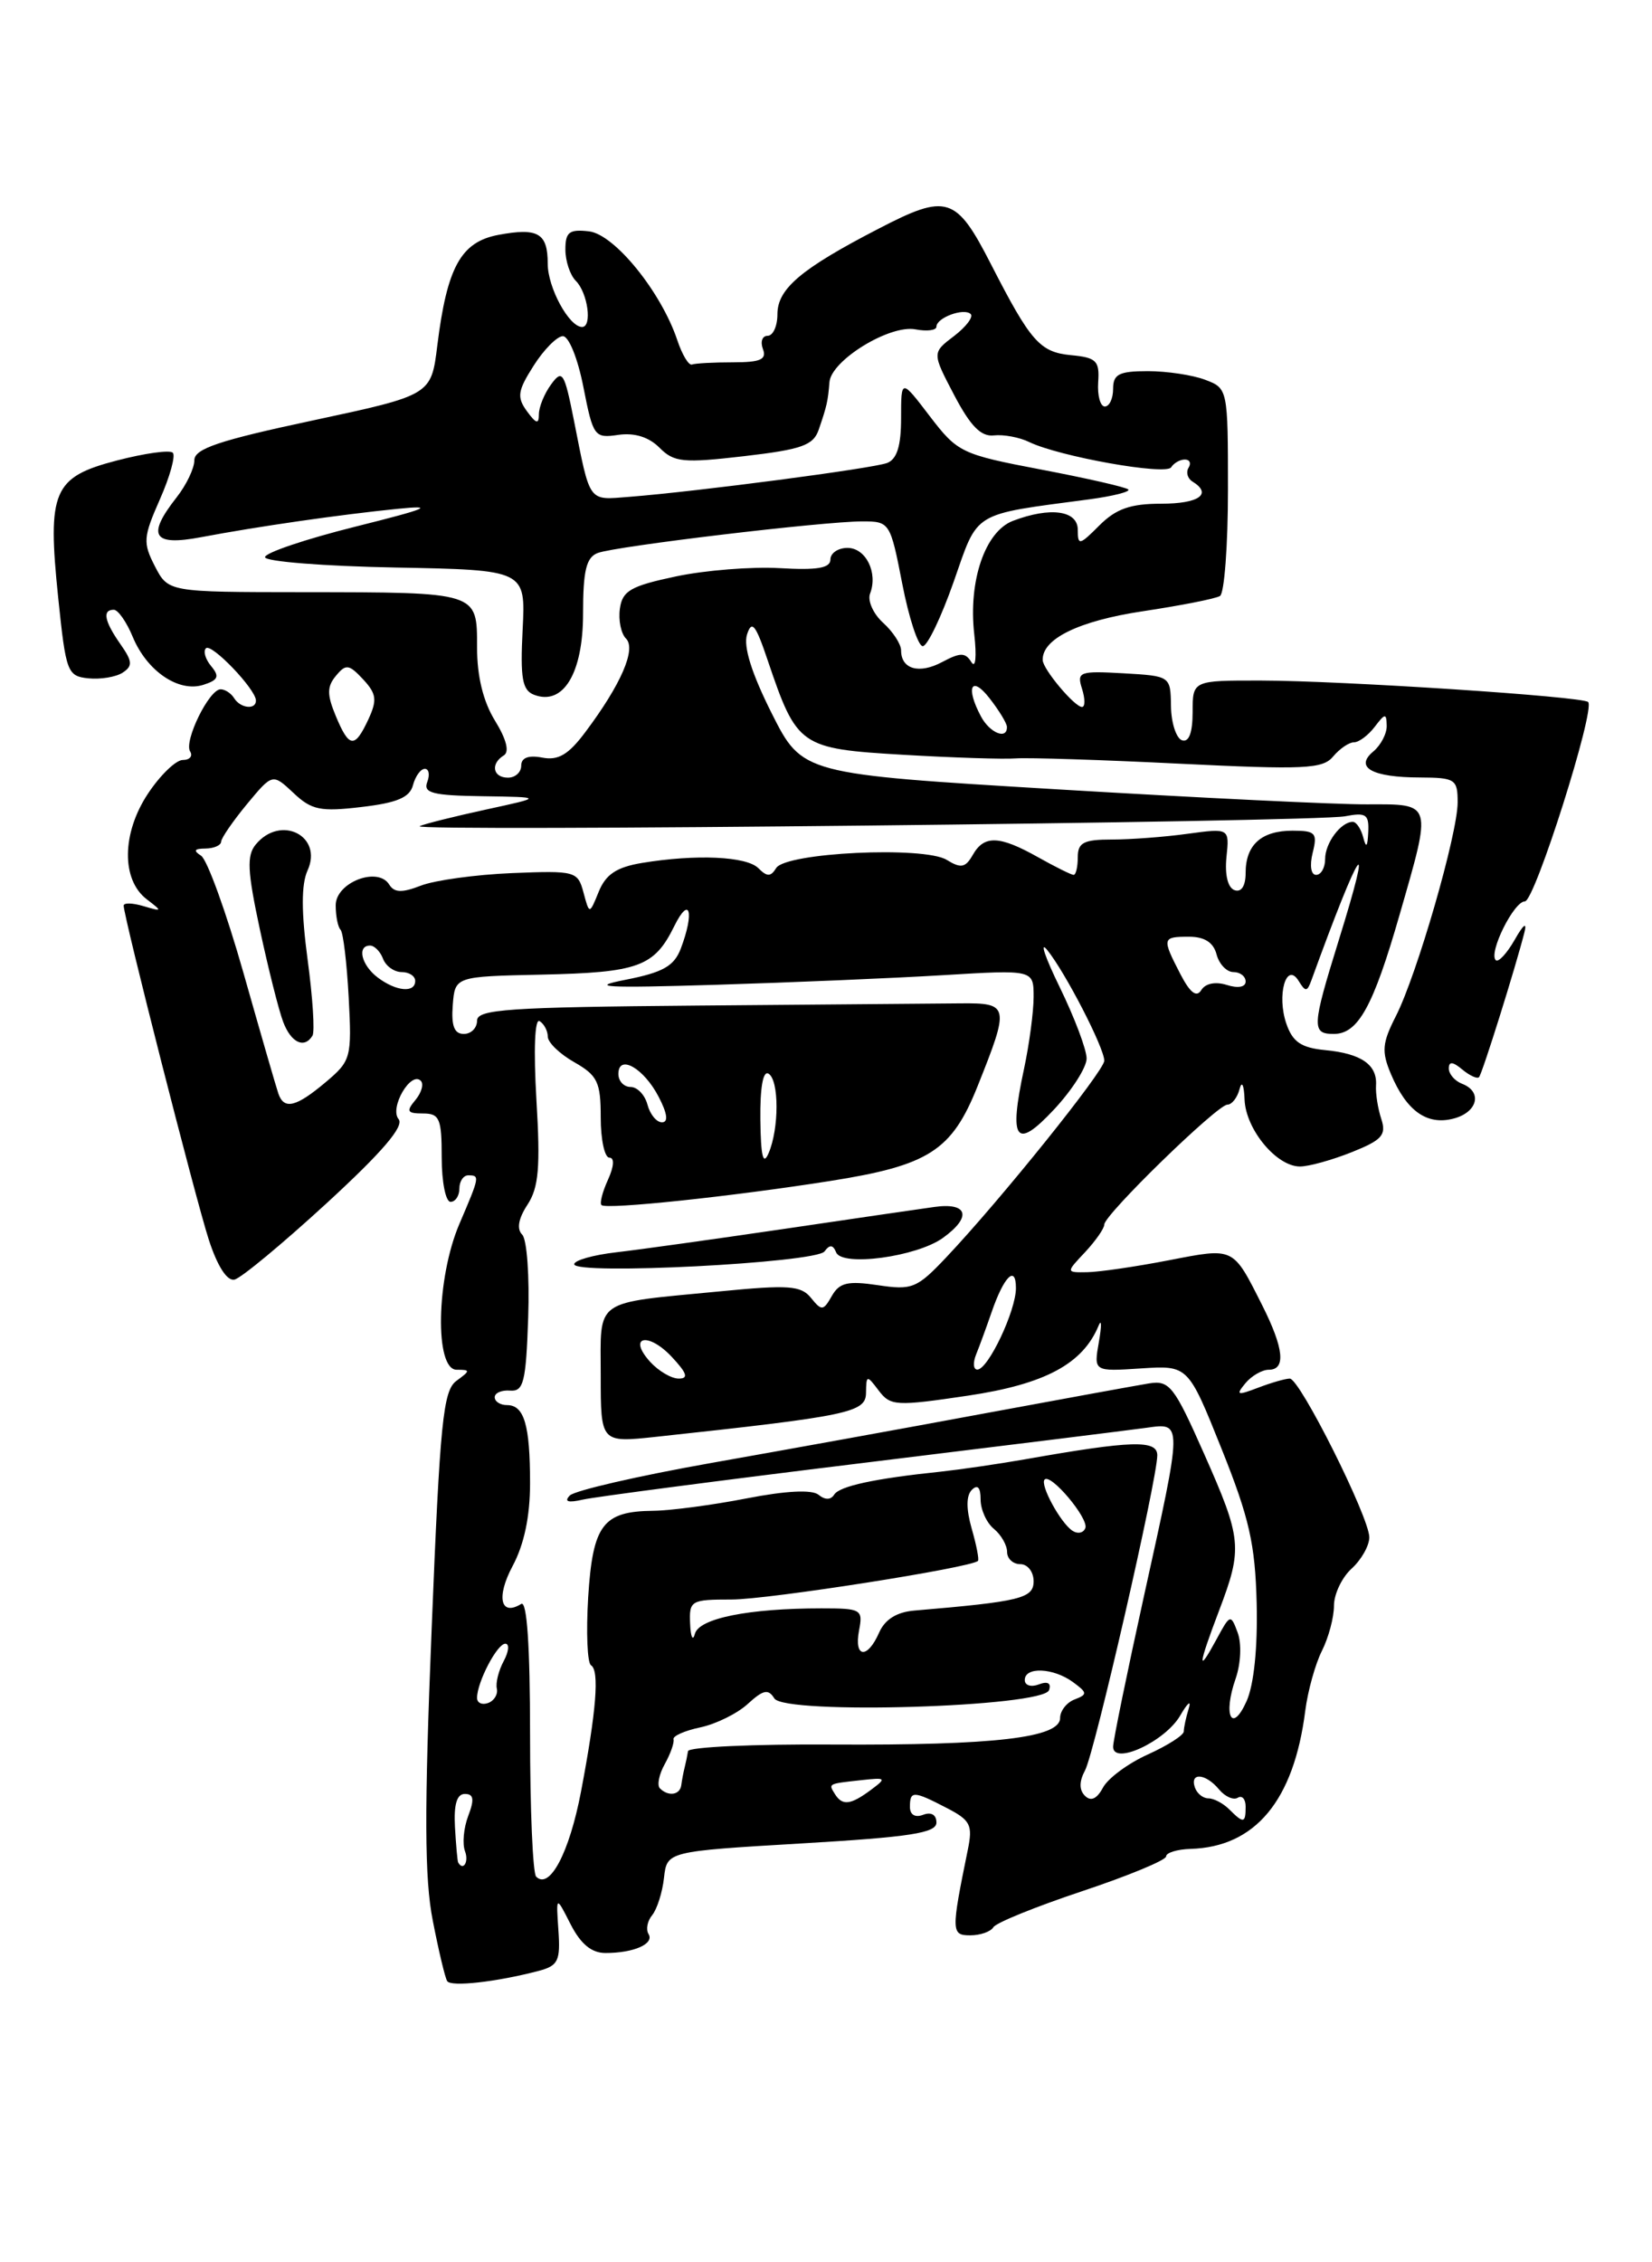 <?xml version="1.0" encoding="UTF-8" standalone="no"?>
<!DOCTYPE svg PUBLIC "-//W3C//DTD SVG 1.1//EN" "http://www.w3.org/Graphics/SVG/1.1/DTD/svg11.dtd" >
<svg xmlns="http://www.w3.org/2000/svg" xmlns:xlink="http://www.w3.org/1999/xlink" version="1.1" viewBox="0 0 187 256">
 <g >
 <path fill="currentColor"
d=" M 60.99 223.02 C 63.18 222.44 63.45 221.88 63.21 218.43 C 62.94 214.50 62.94 214.50 64.59 217.75 C 65.74 219.99 66.96 221.00 68.54 221.00 C 71.75 221.00 74.10 219.96 73.41 218.85 C 73.09 218.33 73.28 217.37 73.83 216.71 C 74.37 216.04 74.98 214.15 75.16 212.50 C 75.50 209.50 75.50 209.50 90.75 208.60 C 103.03 207.88 106.00 207.42 106.00 206.24 C 106.00 205.36 105.41 205.01 104.50 205.36 C 103.59 205.71 103.00 205.36 103.00 204.47 C 103.00 202.62 103.39 202.63 107.15 204.58 C 109.86 205.98 110.13 206.51 109.55 209.33 C 107.66 218.59 107.67 219.00 109.83 219.00 C 110.96 219.00 112.14 218.59 112.45 218.08 C 112.76 217.57 117.29 215.74 122.51 214.00 C 127.73 212.26 132.00 210.49 132.00 210.07 C 132.00 209.65 133.24 209.27 134.75 209.22 C 142.09 209.01 146.46 203.76 147.75 193.59 C 148.04 191.34 148.89 188.28 149.64 186.80 C 150.39 185.31 151.00 183.02 151.00 181.70 C 151.00 180.39 151.90 178.50 153.00 177.50 C 154.10 176.50 155.00 174.91 155.00 173.96 C 155.00 171.70 147.14 156.00 146.00 156.00 C 145.52 156.00 143.91 156.46 142.42 157.03 C 140.03 157.94 139.86 157.88 140.97 156.53 C 141.67 155.69 142.86 155.00 143.62 155.00 C 145.58 155.00 145.33 152.58 142.88 147.71 C 139.52 141.05 139.76 141.17 132.26 142.62 C 128.54 143.34 124.41 143.94 123.08 143.96 C 120.65 144.00 120.65 144.00 122.83 141.69 C 124.02 140.41 125.00 139.01 125.00 138.57 C 125.00 137.46 137.80 125.00 138.94 125.00 C 139.44 125.00 140.06 124.21 140.31 123.25 C 140.57 122.24 140.82 122.75 140.88 124.44 C 141.02 127.80 144.49 132.00 147.15 132.00 C 148.15 132.00 150.78 131.27 153.01 130.38 C 156.44 129.01 156.95 128.44 156.36 126.63 C 155.97 125.46 155.70 123.74 155.76 122.82 C 155.91 120.48 154.09 119.22 150.01 118.83 C 147.31 118.57 146.33 117.92 145.62 115.87 C 144.49 112.64 145.60 108.73 147.00 111.00 C 147.77 112.25 147.96 112.25 148.43 110.97 C 154.02 95.58 155.63 93.26 151.51 106.50 C 148.50 116.20 148.46 117.00 150.98 117.00 C 153.73 117.00 155.44 113.91 158.42 103.54 C 162.12 90.70 162.20 91.00 154.75 91.02 C 151.31 91.04 135.52 90.27 119.66 89.32 C 90.82 87.59 90.82 87.59 87.36 80.73 C 85.08 76.19 84.13 73.17 84.56 71.80 C 85.10 70.12 85.54 70.67 86.91 74.75 C 90.21 84.49 90.55 84.72 102.21 85.41 C 107.87 85.74 113.62 85.93 115.00 85.82 C 116.38 85.72 124.72 85.98 133.54 86.42 C 147.67 87.11 149.74 87.02 150.91 85.60 C 151.65 84.72 152.70 84.00 153.26 84.00 C 153.82 84.00 154.88 83.21 155.61 82.25 C 156.79 80.70 156.94 80.68 156.97 82.13 C 156.99 83.02 156.30 84.33 155.45 85.04 C 153.29 86.84 155.32 87.97 160.75 87.98 C 164.73 88.00 165.00 88.18 165.00 90.79 C 165.00 94.37 160.39 110.31 158.01 114.98 C 156.46 118.02 156.37 118.98 157.44 121.52 C 159.20 125.70 161.49 127.35 164.49 126.59 C 167.25 125.90 167.86 123.54 165.50 122.64 C 164.68 122.32 164.00 121.54 164.00 120.91 C 164.00 120.09 164.44 120.12 165.52 121.02 C 166.36 121.72 167.22 122.11 167.42 121.89 C 167.78 121.51 171.54 109.52 172.56 105.50 C 172.87 104.28 172.44 104.61 171.46 106.34 C 170.57 107.90 169.60 108.94 169.31 108.65 C 168.48 107.81 171.36 102.00 172.61 102.00 C 173.73 102.00 180.61 80.28 179.77 79.44 C 179.14 78.81 151.96 77.03 142.75 77.01 C 135.00 77.00 135.00 77.00 135.00 80.58 C 135.00 82.92 134.58 84.03 133.80 83.77 C 133.15 83.55 132.58 81.82 132.55 79.93 C 132.50 76.50 132.50 76.50 127.17 76.19 C 122.18 75.91 121.87 76.02 122.48 77.94 C 122.84 79.08 122.84 80.00 122.48 80.00 C 121.64 80.00 118.08 75.76 118.03 74.71 C 117.93 72.30 122.11 70.26 129.35 69.17 C 133.67 68.52 137.60 67.75 138.10 67.44 C 138.59 67.13 139.00 61.72 139.00 55.42 C 139.00 44.03 138.98 43.94 136.43 42.98 C 135.02 42.44 132.10 42.00 129.93 42.00 C 126.67 42.00 126.00 42.34 126.00 44.00 C 126.00 45.10 125.58 46.00 125.06 46.00 C 124.55 46.00 124.21 44.76 124.31 43.25 C 124.48 40.83 124.11 40.46 121.23 40.19 C 117.71 39.85 116.67 38.67 112.18 29.91 C 108.23 22.19 107.20 21.86 99.47 25.87 C 90.65 30.43 88.00 32.68 88.00 35.57 C 88.00 36.91 87.50 38.00 86.89 38.00 C 86.28 38.00 86.05 38.67 86.36 39.50 C 86.81 40.68 86.09 41.00 82.97 41.00 C 80.79 41.00 78.70 41.11 78.33 41.25 C 77.97 41.39 77.22 40.15 76.67 38.50 C 74.84 33.03 69.57 26.53 66.68 26.18 C 64.44 25.92 64.00 26.26 64.00 28.23 C 64.00 29.54 64.53 31.13 65.18 31.78 C 66.54 33.14 67.06 37.00 65.89 37.00 C 64.42 37.00 62.00 32.55 62.00 29.84 C 62.00 26.38 60.91 25.74 56.41 26.58 C 52.17 27.38 50.60 30.23 49.50 39.11 C 48.81 44.71 48.81 44.71 35.40 47.58 C 24.79 49.84 22.00 50.78 22.00 52.08 C 22.00 52.99 21.10 54.87 20.00 56.27 C 16.57 60.64 17.29 61.82 22.75 60.79 C 29.21 59.57 38.37 58.25 45.00 57.58 C 49.38 57.14 48.41 57.55 40.25 59.59 C 34.61 61.00 30.00 62.55 30.00 63.05 C 30.00 63.54 36.64 64.07 44.75 64.22 C 59.50 64.50 59.50 64.50 59.16 71.25 C 58.88 76.76 59.12 78.11 60.45 78.62 C 63.76 79.89 66.00 76.19 66.00 69.45 C 66.00 64.57 66.36 63.08 67.65 62.58 C 69.65 61.81 93.21 59.00 97.62 59.00 C 100.71 59.00 100.78 59.11 102.13 66.05 C 102.88 69.93 103.93 73.11 104.45 73.12 C 104.97 73.13 106.54 69.85 107.95 65.84 C 110.78 57.75 109.88 58.29 123.34 56.50 C 126.00 56.14 127.97 55.64 127.72 55.39 C 127.46 55.13 123.03 54.12 117.88 53.14 C 108.80 51.41 108.40 51.21 105.25 47.10 C 102.00 42.84 102.00 42.84 102.00 47.32 C 102.00 50.47 101.53 51.96 100.42 52.39 C 98.80 53.01 78.93 55.62 71.25 56.22 C 66.52 56.59 66.84 57.03 64.96 47.54 C 63.88 42.11 63.65 41.76 62.39 43.49 C 61.62 44.53 61.00 46.06 61.00 46.88 C 61.00 48.04 60.70 47.97 59.65 46.54 C 58.49 44.94 58.59 44.23 60.40 41.39 C 61.55 39.57 63.04 38.07 63.70 38.04 C 64.38 38.02 65.40 40.54 66.04 43.81 C 67.14 49.41 67.29 49.61 69.99 49.21 C 71.83 48.95 73.44 49.45 74.65 50.66 C 76.30 52.32 77.32 52.42 84.23 51.62 C 90.76 50.86 92.07 50.40 92.68 48.61 C 93.60 45.93 93.72 45.39 93.89 43.25 C 94.08 40.78 100.71 36.71 103.63 37.27 C 104.93 37.52 106.00 37.38 106.00 36.97 C 106.00 35.95 109.13 34.80 109.88 35.54 C 110.20 35.87 109.35 36.99 107.99 38.03 C 105.50 39.92 105.50 39.92 108.01 44.71 C 109.86 48.23 111.05 49.44 112.51 49.27 C 113.60 49.15 115.40 49.48 116.50 50.02 C 119.88 51.66 131.99 53.82 132.57 52.88 C 132.87 52.40 133.57 52.00 134.12 52.00 C 134.67 52.00 134.86 52.42 134.54 52.93 C 134.23 53.44 134.42 54.14 134.98 54.49 C 137.27 55.90 135.73 57.00 131.45 57.00 C 127.96 57.00 126.34 57.57 124.45 59.45 C 122.19 61.72 122.00 61.76 122.00 59.95 C 122.00 57.76 118.89 57.33 114.66 58.94 C 111.51 60.14 109.60 65.73 110.28 71.75 C 110.57 74.33 110.43 75.69 109.96 74.93 C 109.27 73.82 108.71 73.82 106.66 74.91 C 104.05 76.31 102.00 75.73 102.00 73.60 C 102.00 72.89 101.08 71.48 99.96 70.47 C 98.85 69.46 98.18 67.97 98.49 67.17 C 99.40 64.80 98.01 62.00 95.93 62.00 C 94.87 62.00 94.00 62.59 94.00 63.31 C 94.00 64.29 92.50 64.54 88.25 64.29 C 85.09 64.11 79.80 64.53 76.50 65.23 C 71.40 66.31 70.45 66.85 70.17 68.87 C 69.98 70.17 70.30 71.70 70.86 72.26 C 72.04 73.44 70.30 77.46 66.26 82.84 C 64.35 85.40 63.19 86.08 61.38 85.73 C 59.82 85.43 59.00 85.74 59.00 86.64 C 59.00 87.39 58.33 88.00 57.50 88.00 C 55.79 88.00 55.49 86.43 57.03 85.48 C 57.69 85.08 57.32 83.64 56.03 81.55 C 54.70 79.39 54.00 76.55 54.00 73.25 C 54.00 66.96 54.23 67.03 34.28 67.01 C 19.05 67.00 19.05 67.00 17.54 64.09 C 16.16 61.41 16.21 60.79 18.10 56.50 C 19.24 53.93 19.89 51.56 19.56 51.23 C 19.22 50.89 16.38 51.29 13.23 52.11 C 6.00 53.99 5.34 55.54 6.59 67.66 C 7.46 76.07 7.62 76.51 10.00 76.76 C 11.38 76.90 13.12 76.61 13.88 76.12 C 15.04 75.36 15.00 74.84 13.63 72.89 C 11.81 70.29 11.56 69.00 12.88 69.00 C 13.36 69.00 14.33 70.38 15.03 72.08 C 16.64 75.95 20.22 78.38 23.00 77.50 C 24.70 76.96 24.88 76.56 23.91 75.39 C 23.25 74.60 22.98 73.69 23.31 73.36 C 23.92 72.74 28.91 77.94 28.97 79.25 C 29.01 80.35 27.22 80.17 26.50 79.00 C 26.16 78.45 25.47 78.00 24.97 78.00 C 23.67 78.00 20.80 83.86 21.52 85.03 C 21.85 85.56 21.48 86.00 20.69 86.00 C 19.91 86.00 18.13 87.72 16.74 89.82 C 13.78 94.30 13.72 99.56 16.62 101.77 C 18.41 103.14 18.39 103.17 16.25 102.54 C 15.01 102.17 14.00 102.14 14.00 102.48 C 14.00 103.74 22.14 135.69 23.64 140.30 C 24.61 143.29 25.71 144.99 26.54 144.80 C 27.28 144.64 31.98 140.74 36.98 136.15 C 43.29 130.35 45.78 127.44 45.12 126.64 C 44.06 125.37 46.50 121.17 47.63 122.30 C 47.99 122.66 47.72 123.64 47.02 124.48 C 45.95 125.76 46.09 126.00 47.88 126.00 C 49.76 126.00 50.00 126.57 50.00 131.00 C 50.00 133.75 50.45 136.00 51.00 136.00 C 51.55 136.00 52.00 135.32 52.00 134.50 C 52.00 133.68 52.45 133.00 53.00 133.00 C 54.33 133.00 54.31 133.11 52.00 138.50 C 49.38 144.62 49.18 155.00 51.69 155.00 C 53.26 155.00 53.26 155.09 51.66 156.26 C 50.16 157.36 49.80 160.90 48.86 184.35 C 48.02 204.99 48.05 212.60 48.99 217.34 C 49.65 220.73 50.38 223.81 50.62 224.18 C 51.03 224.86 56.20 224.28 60.99 223.02 Z  M 60.69 212.36 C 60.31 211.98 60.00 204.74 60.00 196.27 C 60.00 186.27 59.65 181.10 59.00 181.50 C 56.65 182.95 56.15 180.72 58.02 177.22 C 59.33 174.78 60.00 171.60 60.00 167.85 C 60.00 161.25 59.34 159.00 57.39 159.00 C 56.63 159.00 56.00 158.60 56.00 158.11 C 56.00 157.62 56.79 157.28 57.75 157.36 C 59.27 157.48 59.54 156.39 59.79 149.09 C 59.95 144.47 59.65 140.25 59.11 139.71 C 58.47 139.07 58.68 137.89 59.71 136.32 C 60.98 134.38 61.18 132.08 60.72 124.45 C 60.39 118.78 60.53 115.21 61.08 115.55 C 61.59 115.86 62.00 116.65 62.01 117.31 C 62.01 117.96 63.36 119.27 65.01 120.20 C 67.64 121.70 68.00 122.45 68.00 126.45 C 68.00 128.95 68.44 131.00 68.98 131.00 C 69.57 131.00 69.51 131.98 68.82 133.50 C 68.19 134.88 67.86 136.17 68.09 136.37 C 68.68 136.89 82.85 135.39 93.90 133.65 C 105.16 131.88 107.74 130.22 110.66 122.91 C 114.30 113.81 114.24 113.49 108.75 113.54 C 106.14 113.56 92.75 113.68 79.00 113.79 C 57.54 113.97 54.00 114.21 54.00 115.50 C 54.00 116.33 53.33 117.00 52.50 117.00 C 51.42 117.00 51.07 116.08 51.25 113.75 C 51.50 110.50 51.50 110.50 61.24 110.29 C 72.29 110.05 74.06 109.41 76.33 104.79 C 78.08 101.25 78.63 103.21 77.06 107.35 C 76.30 109.33 75.04 110.04 70.81 110.87 C 66.52 111.71 68.48 111.82 81.00 111.44 C 89.53 111.18 101.11 110.69 106.75 110.35 C 117.00 109.73 117.00 109.73 117.00 112.81 C 117.00 114.51 116.51 118.16 115.92 120.93 C 114.17 129.09 114.97 130.19 119.31 125.55 C 121.34 123.38 123.00 120.78 123.00 119.78 C 123.00 118.77 121.63 115.14 119.96 111.72 C 118.29 108.30 117.65 106.40 118.54 107.50 C 120.59 110.03 125.00 118.58 125.00 120.03 C 125.00 121.17 113.25 135.79 107.11 142.28 C 103.79 145.79 103.25 146.01 99.38 145.43 C 95.96 144.92 95.02 145.14 94.16 146.65 C 93.20 148.34 93.01 148.36 91.81 146.88 C 90.68 145.47 89.29 145.37 81.50 146.13 C 67.00 147.53 68.00 146.83 68.00 155.65 C 68.00 163.26 68.00 163.26 74.25 162.59 C 96.14 160.23 98.00 159.84 98.03 157.62 C 98.06 155.58 98.12 155.57 99.47 157.36 C 100.80 159.11 101.42 159.14 109.58 157.93 C 118.30 156.63 122.58 154.33 124.36 150.00 C 124.70 149.18 124.71 150.01 124.39 151.85 C 123.80 155.20 123.80 155.20 129.15 154.85 C 134.49 154.50 134.49 154.50 138.27 163.93 C 141.42 171.79 142.08 174.72 142.25 181.43 C 142.37 186.45 141.94 190.64 141.11 192.50 C 139.44 196.23 138.41 194.12 139.87 189.95 C 140.46 188.24 140.56 186.00 140.10 184.75 C 139.31 182.62 139.25 182.64 137.69 185.53 C 135.51 189.55 135.61 188.53 138.00 182.24 C 140.68 175.18 140.58 174.16 136.29 164.49 C 132.89 156.82 132.38 156.17 130.04 156.55 C 128.64 156.78 120.30 158.30 111.50 159.93 C 102.70 161.57 88.75 164.09 80.50 165.55 C 72.25 167.01 65.05 168.67 64.50 169.23 C 63.82 169.93 64.30 170.08 66.00 169.69 C 67.38 169.38 81.55 167.52 97.50 165.57 C 113.45 163.62 127.96 161.82 129.75 161.57 C 133.88 161.00 133.89 160.69 129.50 180.57 C 127.58 189.29 126.00 196.99 126.00 197.66 C 126.00 199.80 131.88 197.07 133.59 194.14 C 134.43 192.69 134.87 192.32 134.56 193.33 C 134.25 194.34 134.00 195.51 134.00 195.93 C 134.00 196.35 132.17 197.52 129.94 198.53 C 127.71 199.53 125.41 201.23 124.85 202.29 C 124.16 203.57 123.48 203.88 122.81 203.21 C 122.15 202.55 122.15 201.59 122.82 200.34 C 123.91 198.31 131.00 167.39 131.00 164.68 C 131.00 162.91 128.11 163.00 116.00 165.14 C 112.97 165.67 108.70 166.29 106.50 166.53 C 98.99 167.31 95.01 168.17 94.42 169.14 C 94.04 169.74 93.39 169.75 92.66 169.15 C 91.92 168.54 88.96 168.69 84.50 169.56 C 80.65 170.31 75.90 170.94 73.94 170.96 C 68.24 171.02 67.10 172.54 66.58 180.73 C 66.34 184.71 66.48 188.18 66.90 188.44 C 67.87 189.04 67.51 193.58 65.76 202.78 C 64.44 209.67 62.21 213.88 60.69 212.36 Z  M 93.33 141.61 C 93.92 140.81 94.29 140.84 94.65 141.72 C 95.32 143.36 103.75 142.22 106.72 140.09 C 110.04 137.71 109.58 136.04 105.75 136.58 C 103.96 136.83 96.20 137.96 88.50 139.10 C 80.80 140.23 72.36 141.41 69.75 141.71 C 67.14 142.01 65.00 142.62 65.00 143.06 C 65.00 144.31 92.36 142.91 93.33 141.61 Z  M 51.86 210.75 C 51.78 210.61 51.62 208.81 51.50 206.75 C 51.36 204.19 51.71 203.00 52.62 203.00 C 53.62 203.00 53.72 203.61 53.00 205.49 C 52.48 206.86 52.32 208.66 52.64 209.49 C 53.09 210.69 52.43 211.77 51.86 210.75 Z  M 139.15 204.75 C 138.46 204.06 137.40 203.50 136.78 203.50 C 136.17 203.50 135.48 202.94 135.25 202.25 C 134.67 200.52 136.49 200.68 137.99 202.49 C 138.67 203.31 139.63 203.73 140.11 203.43 C 140.60 203.13 141.00 203.58 141.00 204.44 C 141.00 206.33 140.77 206.37 139.15 204.75 Z  M 94.50 203.00 C 93.77 201.82 93.69 201.86 97.50 201.44 C 100.32 201.13 100.39 201.20 98.56 202.56 C 96.27 204.26 95.34 204.36 94.50 203.00 Z  M 74.70 202.37 C 74.35 202.02 74.60 200.78 75.25 199.62 C 75.90 198.45 76.34 197.20 76.24 196.82 C 76.13 196.45 77.50 195.84 79.27 195.47 C 81.05 195.09 83.47 193.90 84.65 192.81 C 86.40 191.21 86.97 191.09 87.65 192.19 C 88.81 194.06 118.12 193.17 118.75 191.25 C 119.02 190.46 118.59 190.22 117.58 190.61 C 116.71 190.94 116.00 190.72 116.00 190.11 C 116.00 188.58 119.23 188.72 121.45 190.34 C 123.10 191.55 123.12 191.74 121.64 192.31 C 120.74 192.65 120.00 193.60 120.00 194.41 C 120.00 196.65 112.57 197.51 94.25 197.41 C 85.31 197.35 77.94 197.69 77.88 198.16 C 77.81 198.62 77.64 199.45 77.50 200.00 C 77.36 200.55 77.19 201.45 77.12 202.00 C 76.98 203.12 75.66 203.33 74.70 202.37 Z  M 54.00 192.13 C 54.00 190.36 56.27 186.00 57.20 186.00 C 57.68 186.00 57.60 186.88 57.02 187.96 C 56.44 189.04 56.09 190.44 56.24 191.08 C 56.38 191.73 55.94 192.46 55.25 192.71 C 54.56 192.96 54.00 192.70 54.00 192.13 Z  M 97.24 184.50 C 97.70 182.12 97.50 182.00 93.00 182.00 C 84.74 182.00 79.13 183.13 78.66 184.88 C 78.43 185.77 78.18 185.26 78.12 183.75 C 78.00 181.11 78.20 181.00 82.83 181.00 C 86.95 181.00 109.93 177.40 110.70 176.63 C 110.85 176.49 110.53 174.84 109.99 172.97 C 109.36 170.75 109.36 169.24 110.01 168.59 C 110.66 167.94 111.00 168.31 111.00 169.68 C 111.00 170.82 111.67 172.32 112.50 173.00 C 113.33 173.68 114.00 174.86 114.00 175.62 C 114.00 176.38 114.67 177.00 115.50 177.00 C 116.33 177.00 117.00 177.87 117.00 178.93 C 117.00 180.87 115.53 181.23 103.50 182.25 C 101.50 182.42 100.17 183.25 99.51 184.75 C 98.18 187.78 96.65 187.61 97.24 184.50 Z  M 121.40 173.22 C 120.05 172.34 117.68 167.98 118.25 167.42 C 118.95 166.71 123.23 171.80 122.86 172.90 C 122.66 173.47 122.00 173.61 121.40 173.22 Z  M 73.59 154.10 C 71.00 151.23 73.35 150.68 76.03 153.53 C 77.77 155.39 77.97 156.00 76.83 156.00 C 75.99 156.00 74.54 155.14 73.59 154.10 Z  M 110.50 153.25 C 110.89 152.29 111.67 150.15 112.24 148.50 C 113.64 144.43 115.00 143.08 115.00 145.76 C 115.00 148.32 111.87 154.94 110.64 154.98 C 110.17 154.99 110.11 154.21 110.50 153.25 Z  M 86.07 126.69 C 86.03 123.06 86.37 121.11 87.00 121.50 C 88.20 122.24 88.20 127.71 87.00 130.50 C 86.38 131.94 86.12 130.86 86.07 126.69 Z  M 73.29 125.00 C 73.00 123.90 72.14 123.00 71.38 123.00 C 70.62 123.00 70.00 122.34 70.00 121.53 C 70.00 119.23 72.88 120.87 74.56 124.12 C 75.55 126.02 75.67 127.00 74.93 127.00 C 74.32 127.00 73.58 126.10 73.29 125.00 Z  M 31.51 123.75 C 31.27 123.06 29.49 116.90 27.55 110.06 C 25.61 103.23 23.45 97.27 22.76 96.83 C 21.85 96.25 21.99 96.03 23.25 96.02 C 24.21 96.01 25.01 95.66 25.03 95.25 C 25.04 94.84 26.36 92.93 27.95 91.00 C 30.85 87.51 30.85 87.51 33.22 89.73 C 35.27 91.67 36.28 91.87 40.92 91.32 C 44.95 90.85 46.39 90.24 46.75 88.84 C 47.02 87.83 47.62 87.00 48.09 87.00 C 48.55 87.00 48.68 87.67 48.36 88.50 C 47.89 89.74 48.98 90.02 54.64 90.10 C 61.50 90.20 61.50 90.20 55.00 91.61 C 51.42 92.39 48.05 93.23 47.50 93.49 C 46.15 94.14 148.77 93.03 152.25 92.37 C 154.63 91.91 154.98 92.15 154.88 94.17 C 154.80 95.86 154.64 96.02 154.31 94.75 C 154.06 93.79 153.53 93.00 153.13 93.00 C 151.78 93.00 150.00 95.39 150.00 97.20 C 150.00 98.19 149.54 99.00 148.98 99.00 C 148.39 99.00 148.23 97.94 148.59 96.50 C 149.15 94.26 148.91 94.00 146.31 94.00 C 142.78 94.00 141.00 95.60 141.00 98.78 C 141.00 100.25 140.52 101.00 139.75 100.73 C 138.99 100.47 138.63 99.01 138.83 97.00 C 139.17 93.71 139.17 93.71 134.44 94.35 C 131.85 94.71 127.98 95.00 125.86 95.00 C 122.67 95.00 122.00 95.35 122.00 97.00 C 122.00 98.10 121.79 99.00 121.53 99.00 C 121.27 99.00 119.46 98.10 117.50 97.00 C 113.12 94.54 111.39 94.48 110.11 96.75 C 109.28 98.20 108.77 98.29 107.16 97.30 C 104.58 95.73 88.94 96.47 87.86 98.23 C 87.24 99.23 86.83 99.23 85.84 98.24 C 84.50 96.90 78.79 96.64 72.67 97.65 C 69.79 98.13 68.58 98.94 67.78 100.89 C 66.72 103.50 66.72 103.50 66.05 101.00 C 65.40 98.58 65.14 98.51 57.94 98.80 C 53.85 98.97 49.22 99.61 47.66 100.21 C 45.50 101.05 44.63 101.02 44.06 100.10 C 42.77 98.01 38.00 99.86 38.00 102.44 C 38.00 103.67 38.25 104.91 38.55 105.21 C 38.85 105.52 39.26 108.96 39.47 112.86 C 39.83 119.71 39.74 120.04 36.84 122.48 C 33.51 125.28 32.15 125.61 31.51 123.75 Z  M 35.37 117.20 C 35.65 116.76 35.40 112.89 34.82 108.59 C 34.10 103.21 34.10 100.07 34.81 98.51 C 36.60 94.60 31.78 92.15 28.96 95.55 C 27.91 96.81 28.00 98.56 29.42 105.19 C 30.38 109.65 31.56 114.35 32.06 115.65 C 32.95 118.00 34.45 118.70 35.37 117.20 Z  M 133.60 110.20 C 131.51 106.15 131.55 106.00 134.59 106.00 C 136.35 106.00 137.36 106.65 137.71 108.00 C 138.00 109.10 138.86 110.00 139.62 110.00 C 140.38 110.00 141.00 110.48 141.00 111.07 C 141.00 111.70 140.14 111.86 138.88 111.46 C 137.59 111.05 136.44 111.28 135.98 112.04 C 135.44 112.91 134.71 112.35 133.60 110.20 Z  M 42.75 110.61 C 40.90 109.21 40.38 107.00 41.89 107.00 C 42.38 107.00 43.05 107.67 43.36 108.50 C 43.68 109.33 44.63 110.00 45.47 110.00 C 46.31 110.00 47.00 110.45 47.00 111.00 C 47.00 112.39 44.84 112.19 42.75 110.61 Z  M 38.00 81.00 C 37.00 78.59 37.01 77.69 38.03 76.47 C 39.15 75.11 39.50 75.16 41.10 76.87 C 42.62 78.51 42.71 79.21 41.70 81.40 C 40.15 84.73 39.52 84.66 38.00 81.00 Z  M 111.04 81.07 C 109.28 77.78 109.94 76.36 112.00 79.00 C 113.08 80.38 113.97 81.84 113.98 82.25 C 114.02 83.75 112.04 82.95 111.04 81.07 Z "/>
</g>
</svg>